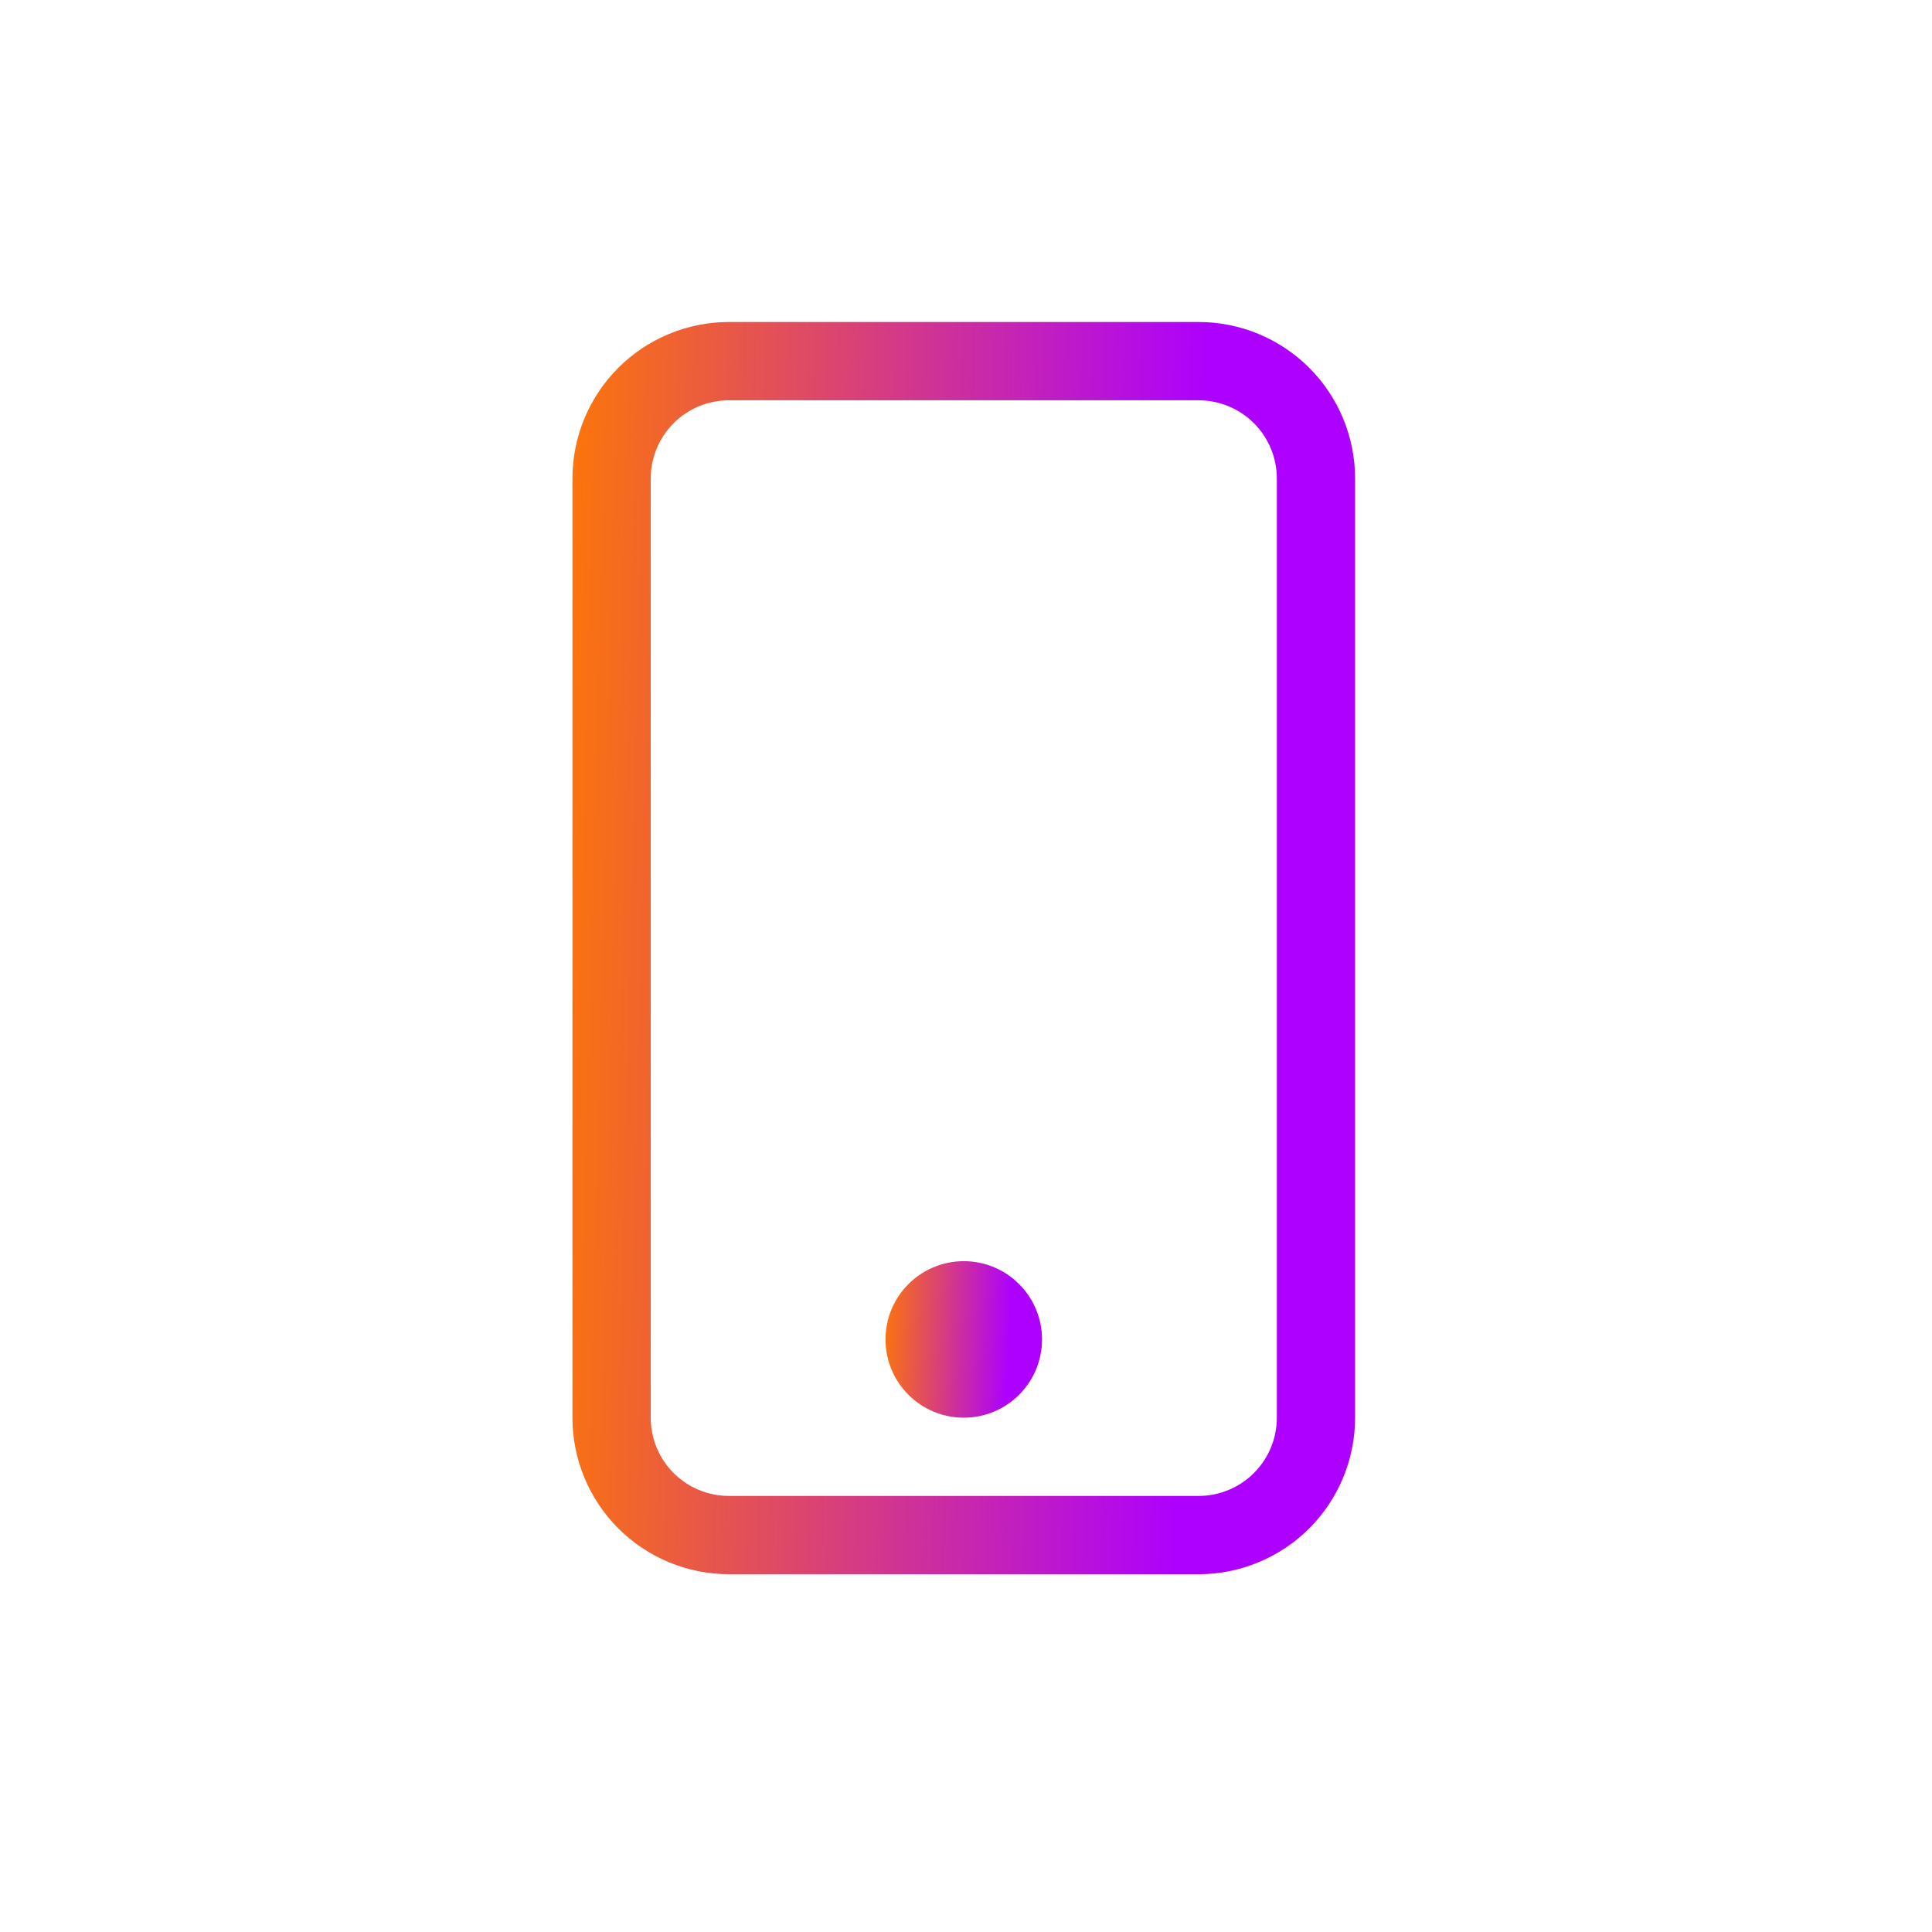 <svg width="54" height="54" viewBox="0 0 54 54" fill="none" xmlns="http://www.w3.org/2000/svg">
<path d="M33.5 11.188C34.08 11.188 34.637 11.418 35.047 11.828C35.457 12.238 35.688 12.795 35.688 13.375V39.625C35.688 40.205 35.457 40.762 35.047 41.172C34.637 41.582 34.08 41.812 33.5 41.812H20.375C19.795 41.812 19.238 41.582 18.828 41.172C18.418 40.762 18.188 40.205 18.188 39.625V13.375C18.188 12.795 18.418 12.238 18.828 11.828C19.238 11.418 19.795 11.188 20.375 11.188H33.5ZM20.375 9C19.215 9 18.102 9.461 17.281 10.281C16.461 11.102 16 12.215 16 13.375V39.625C16 40.785 16.461 41.898 17.281 42.719C18.102 43.539 19.215 44 20.375 44H33.5C34.66 44 35.773 43.539 36.594 42.719C37.414 41.898 37.875 40.785 37.875 39.625V13.375C37.875 12.215 37.414 11.102 36.594 10.281C35.773 9.461 34.66 9 33.5 9H20.375Z" fill="url(#paint0_linear_80_17)"/>
<path d="M26.938 39.625C27.518 39.625 28.074 39.395 28.484 38.984C28.895 38.574 29.125 38.018 29.125 37.438C29.125 36.857 28.895 36.301 28.484 35.891C28.074 35.48 27.518 35.25 26.938 35.25C26.357 35.25 25.801 35.48 25.391 35.891C24.98 36.301 24.75 36.857 24.75 37.438C24.75 38.018 24.98 38.574 25.391 38.984C25.801 39.395 26.357 39.625 26.938 39.625Z" fill="url(#paint1_linear_80_17)"/>
<defs>
<linearGradient id="paint0_linear_80_17" x1="32.935" y1="44" x2="14.34" y2="43.527" gradientUnits="userSpaceOnUse">
<stop stop-color="#AD00FF"/>
<stop offset="1" stop-color="#FF7A00"/>
</linearGradient>
<linearGradient id="paint1_linear_80_17" x1="28.137" y1="39.625" x2="24.422" y2="39.474" gradientUnits="userSpaceOnUse">
<stop stop-color="#AD00FF"/>
<stop offset="1" stop-color="#FF7A00"/>
</linearGradient>
</defs>
</svg>
